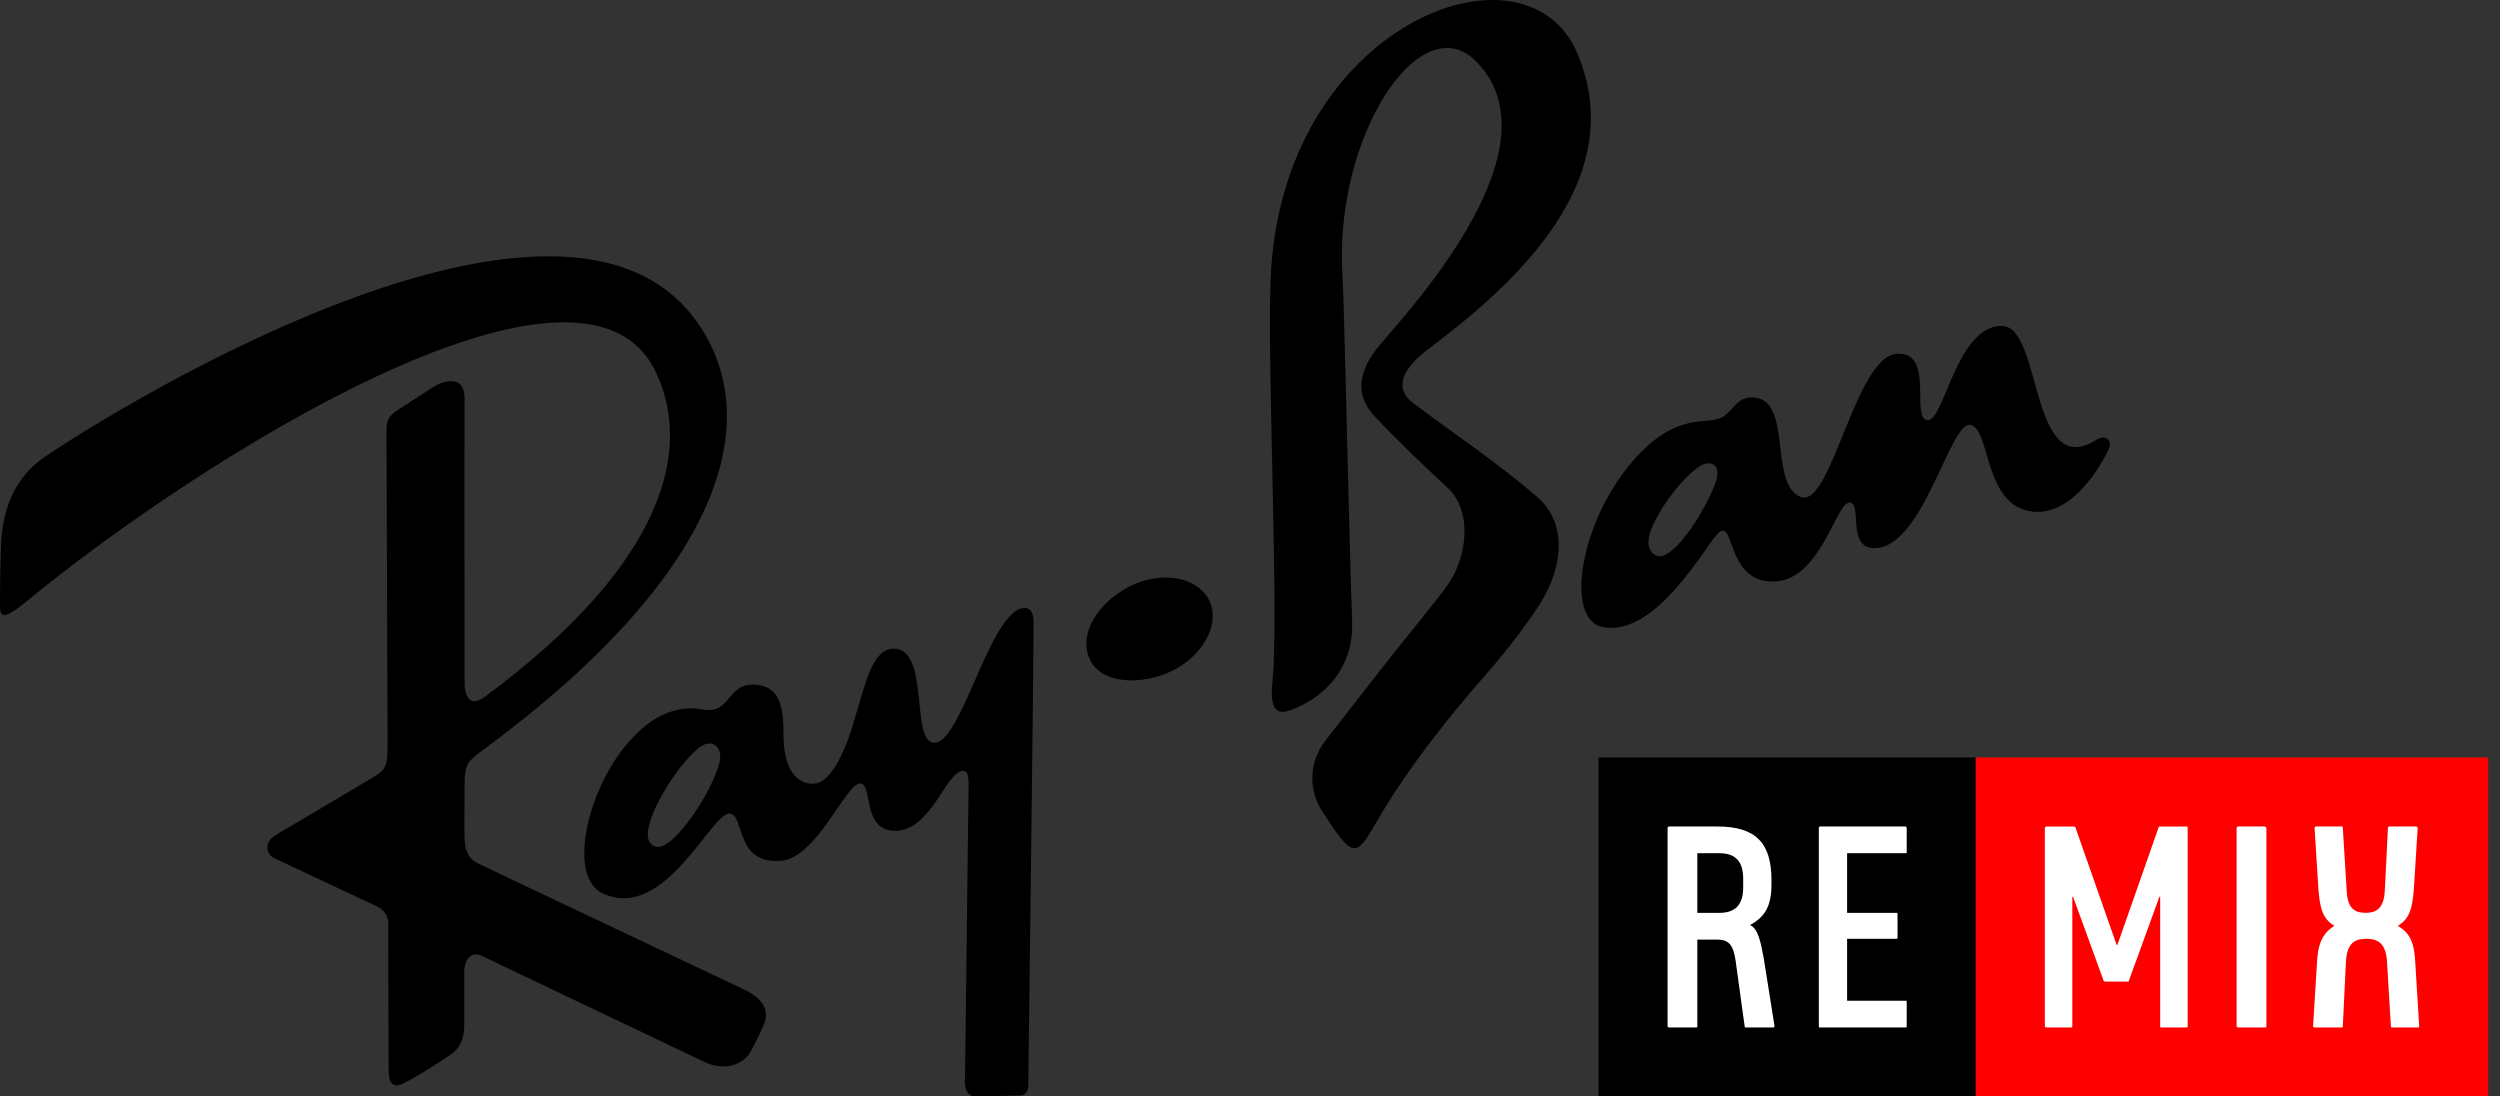 <svg width="114" height="50" fill="none" xmlns="http://www.w3.org/2000/svg"><rect width="100%" height="100%" fill="#333333" stroke="none"/><path d="M46.726 27.726C45.163 27.726 43.863 33.931 42.586 33.87C41.511 33.82 42.41 29.59 40.761 29.579C39.75 29.573 39.447 31.269 38.987 32.724C38.96 32.807 38.214 35.737 37.08 35.737C36.358 35.737 35.726 35.16 35.726 33.451C35.726 32.652 35.686 31.463 34.731 31.265C33.077 30.923 33.455 32.623 32.005 32.349C28.081 31.608 25.111 39.667 27.498 40.747C30.359 42.04 32.447 36.963 33.302 37.102C33.953 37.209 33.53 39.396 35.584 39.257C37.257 39.143 38.578 35.686 39.23 35.726C39.807 35.763 39.305 37.807 40.748 37.883C42.439 37.972 43.136 35.166 43.907 35.153C44.1 35.15 44.184 35.295 44.167 35.985C44.146 36.923 44.02 48.82 44.001 49.206C43.966 49.94 44.321 50 44.48 50C44.589 50 46.213 49.966 46.526 49.953C46.838 49.941 46.892 49.648 46.889 49.469C46.888 49.398 47.115 32.152 47.13 28.419C47.133 27.726 46.845 27.726 46.726 27.726ZM32.795 34.826C32.404 36.232 30.814 38.545 30.071 38.616C29.849 38.637 29.528 38.52 29.54 38.013C29.567 36.825 31.422 34.132 32.188 33.928C32.711 33.787 32.945 34.297 32.797 34.827L32.795 34.826Z" fill="#000"/><path d="M95.596 20.057C92.547 21.983 93.135 14.86 91.278 14.86C89.254 14.86 88.663 19.083 87.942 19.154C87.06 19.241 88.272 16.058 86.522 16.129C84.593 16.208 83.513 23.201 82.114 22.66C80.678 22.104 81.708 18.409 80.09 18.139C79.257 18.001 79.085 18.667 78.588 18.99C77.844 19.471 76.508 18.633 74.411 21.076C72.041 23.838 71.316 28.299 73.124 28.603C75.558 29.012 77.776 24.858 78.338 24.323C79.122 23.577 78.685 26.475 80.797 26.518C83.029 26.562 83.7 22.879 84.35 22.915C84.906 22.945 84.261 24.847 85.323 24.982C87.627 25.276 88.889 19.24 89.836 19.372C90.784 19.504 90.427 23.106 92.709 23.332C94.646 23.525 95.974 20.88 96.154 20.489C96.341 20.085 96.021 19.788 95.595 20.056L95.596 20.057ZM78.245 21.957C77.803 23.211 76.529 25.225 75.746 25.365C75.476 25.413 75.15 25.147 75.171 24.686C75.22 23.608 77.026 21.319 77.759 21.149C78.26 21.032 78.424 21.445 78.244 21.957H78.245Z" fill="#000"/><path d="M33.91 45.111C34.453 45.374 35.209 45.864 34.823 46.743C34.547 47.37 34.284 47.861 34.227 47.958C33.891 48.532 33.078 48.876 32.107 48.417C30.553 47.682 22.208 43.698 21.942 43.575C21.648 43.439 21.172 43.539 21.17 44.357C21.169 45.186 21.17 46.323 21.17 46.579C21.17 46.88 21.212 47.62 20.597 48.055C19.945 48.517 18.877 49.152 18.687 49.248C18.419 49.383 17.732 49.918 17.723 48.805C17.706 46.591 17.705 42.483 17.706 42.255C17.707 42.026 17.756 41.588 17.099 41.289C16.505 41.019 12.729 39.235 12.494 39.126C12.192 38.987 11.963 38.444 12.581 38.071C13.316 37.627 16.988 35.479 17.242 35.299C17.669 34.996 17.669 34.705 17.673 33.82C17.677 32.823 17.617 19.877 17.624 19.666C17.636 19.329 17.59 19.05 18.163 18.68C18.814 18.261 19.514 17.806 19.74 17.658C20.1 17.424 21.203 16.962 21.186 18.212C21.174 19.048 21.182 30.893 21.186 31.209C21.192 31.641 21.393 32.302 22.091 31.786C30.45 25.613 31.559 20.394 29.894 16.941C26.493 9.891 8.82 21.146 1.175 27.45C-0.028 28.438 0.002 28 0 27.521C-0.002 26.956 0.025 24.863 0.07 24.476C0.137 23.919 0.275 22.115 1.927 20.917C3.527 19.756 25.438 5.64 31.805 14.711C34.911 19.135 33.015 26.119 21.983 34.23C21.308 34.726 21.185 34.889 21.185 35.784C21.185 36.678 21.164 38.03 21.185 38.286C21.206 38.542 21.231 39.083 21.763 39.354C22.295 39.625 33.459 44.891 33.908 45.11L33.91 45.111Z" fill="#000"/><path d="M54.905 27.029C54.093 26.119 52.467 26.134 51.215 26.905C49.564 27.922 49.123 29.512 49.935 30.422C50.747 31.331 52.687 31.14 53.875 30.35C55.235 29.446 55.717 27.938 54.905 27.028V27.029Z" fill="#000"/><path d="M67.271 2.764C71.156 6.589 64.537 13.841 62.939 15.706C62.223 16.544 61.556 17.789 62.683 18.984C63.826 20.196 65.016 21.319 65.994 22.226C67.205 23.346 66.845 25.441 66.079 26.576C65.569 27.33 64.429 28.662 63.115 30.341C61.798 32.025 60.604 33.561 60.471 33.729C59.55 34.897 59.781 36.2 60.273 36.963C61.686 39.156 61.822 39.123 62.723 37.558C64.223 34.953 66.201 32.533 67.706 30.816C69.063 29.27 69.798 28.165 69.99 27.892C71.353 25.947 71.482 23.87 70.106 22.672C68.284 21.087 66.177 19.701 64.436 18.374C63.431 17.607 64.128 16.663 65.204 15.858C69.031 12.994 74.373 8.199 71.923 2.427C69.553 -3.156 58.394 1.151 57.943 12.704C57.781 16.824 58.328 28.219 58.023 31.07C57.845 32.73 58.475 32.545 59.081 32.294C59.636 32.064 61.766 31.023 61.656 28.309C61.546 25.606 61.298 13.816 61.219 12.595C60.806 6.236 64.749 0.281 67.272 2.764H67.271Z" fill="#000"/><path d="M90.094 34.54H72.892V50H90.094V34.54Z" fill="#000"/><path d="M113.463 34.54H90.094V50H113.463V34.54Z" fill="red"/><path d="M80.848 46.852H79.593C79.57 46.852 79.559 46.84 79.559 46.817L79.141 43.786C79.036 43.123 78.862 42.846 78.304 42.846H77.398V46.817C77.398 46.852 77.364 46.852 77.329 46.852H76.11C76.076 46.852 76.041 46.817 76.041 46.817V37.758C76.041 37.723 76.076 37.688 76.11 37.688H78.305C80.047 37.688 80.779 38.42 80.779 40.128V40.336C80.779 41.381 80.431 41.834 79.803 42.183C80.187 42.357 80.29 42.985 80.43 43.717L80.917 46.782C80.917 46.852 80.883 46.852 80.848 46.852ZM77.398 41.626H78.409C79.141 41.626 79.489 41.242 79.489 40.476V40.057C79.489 39.291 79.141 38.907 78.409 38.907H77.398V41.626Z" fill="#fff"/><path d="M86.946 37.758V38.873C86.946 38.907 86.911 38.907 86.911 38.907H84.228V41.626H86.493C86.527 41.626 86.527 41.66 86.527 41.66V42.775C86.527 42.81 86.493 42.81 86.493 42.81H84.228V45.632H86.911C86.946 45.632 86.946 45.666 86.946 45.701V46.816C86.946 46.851 86.911 46.851 86.911 46.851H82.974C82.939 46.851 82.939 46.816 82.939 46.816V37.757C82.939 37.722 82.974 37.688 82.974 37.688H86.911C86.911 37.722 86.946 37.722 86.946 37.757V37.758Z" fill="#fff"/><path d="M99.758 37.758V46.817C99.758 46.852 99.723 46.852 99.689 46.852H98.539C98.504 46.852 98.504 46.817 98.504 46.817V40.894H98.469L97.075 44.726C97.075 44.761 97.041 44.761 97.041 44.761H95.996C95.973 44.761 95.95 44.749 95.927 44.726L94.532 40.894H94.498V46.817C94.498 46.852 94.463 46.852 94.463 46.852H93.313C93.279 46.852 93.244 46.817 93.244 46.817V37.758C93.244 37.723 93.279 37.689 93.313 37.689H94.568C94.591 37.689 94.614 37.7 94.637 37.723L96.519 43.089H96.553L98.435 37.723C98.435 37.689 98.469 37.689 98.504 37.689H99.759C99.724 37.723 99.759 37.723 99.759 37.758H99.758Z" fill="#fff"/><path d="M103.347 37.758V46.817C103.347 46.852 103.312 46.852 103.278 46.852H102.058C102.024 46.852 101.989 46.817 101.989 46.817V37.758C101.989 37.723 102.024 37.688 102.058 37.688H103.278C103.312 37.723 103.347 37.723 103.347 37.758Z" fill="#fff"/><path d="M110.314 46.816C110.314 46.851 110.28 46.851 110.28 46.851H109.061C109.026 46.851 109.026 46.816 109.026 46.816L108.852 43.924C108.817 43.088 108.504 42.809 107.912 42.809C107.32 42.809 107.006 43.053 106.971 43.924L106.832 46.816C106.832 46.851 106.797 46.851 106.763 46.851H105.544C105.509 46.851 105.475 46.816 105.475 46.816L105.649 43.994C105.683 43.054 105.893 42.566 106.45 42.218C105.927 41.904 105.788 41.451 105.719 40.545L105.545 37.758C105.545 37.723 105.579 37.688 105.579 37.688H106.798C106.833 37.688 106.833 37.723 106.833 37.758L107.007 40.579C107.042 41.381 107.32 41.624 107.878 41.624C108.436 41.624 108.715 41.346 108.749 40.579L108.889 37.758C108.889 37.723 108.923 37.688 108.958 37.688H110.177C110.211 37.688 110.246 37.723 110.246 37.758L110.072 40.545C110.003 41.45 109.863 41.903 109.34 42.218C109.933 42.566 110.107 43.054 110.142 43.994L110.316 46.816H110.314Z" fill="#fff"/></svg>